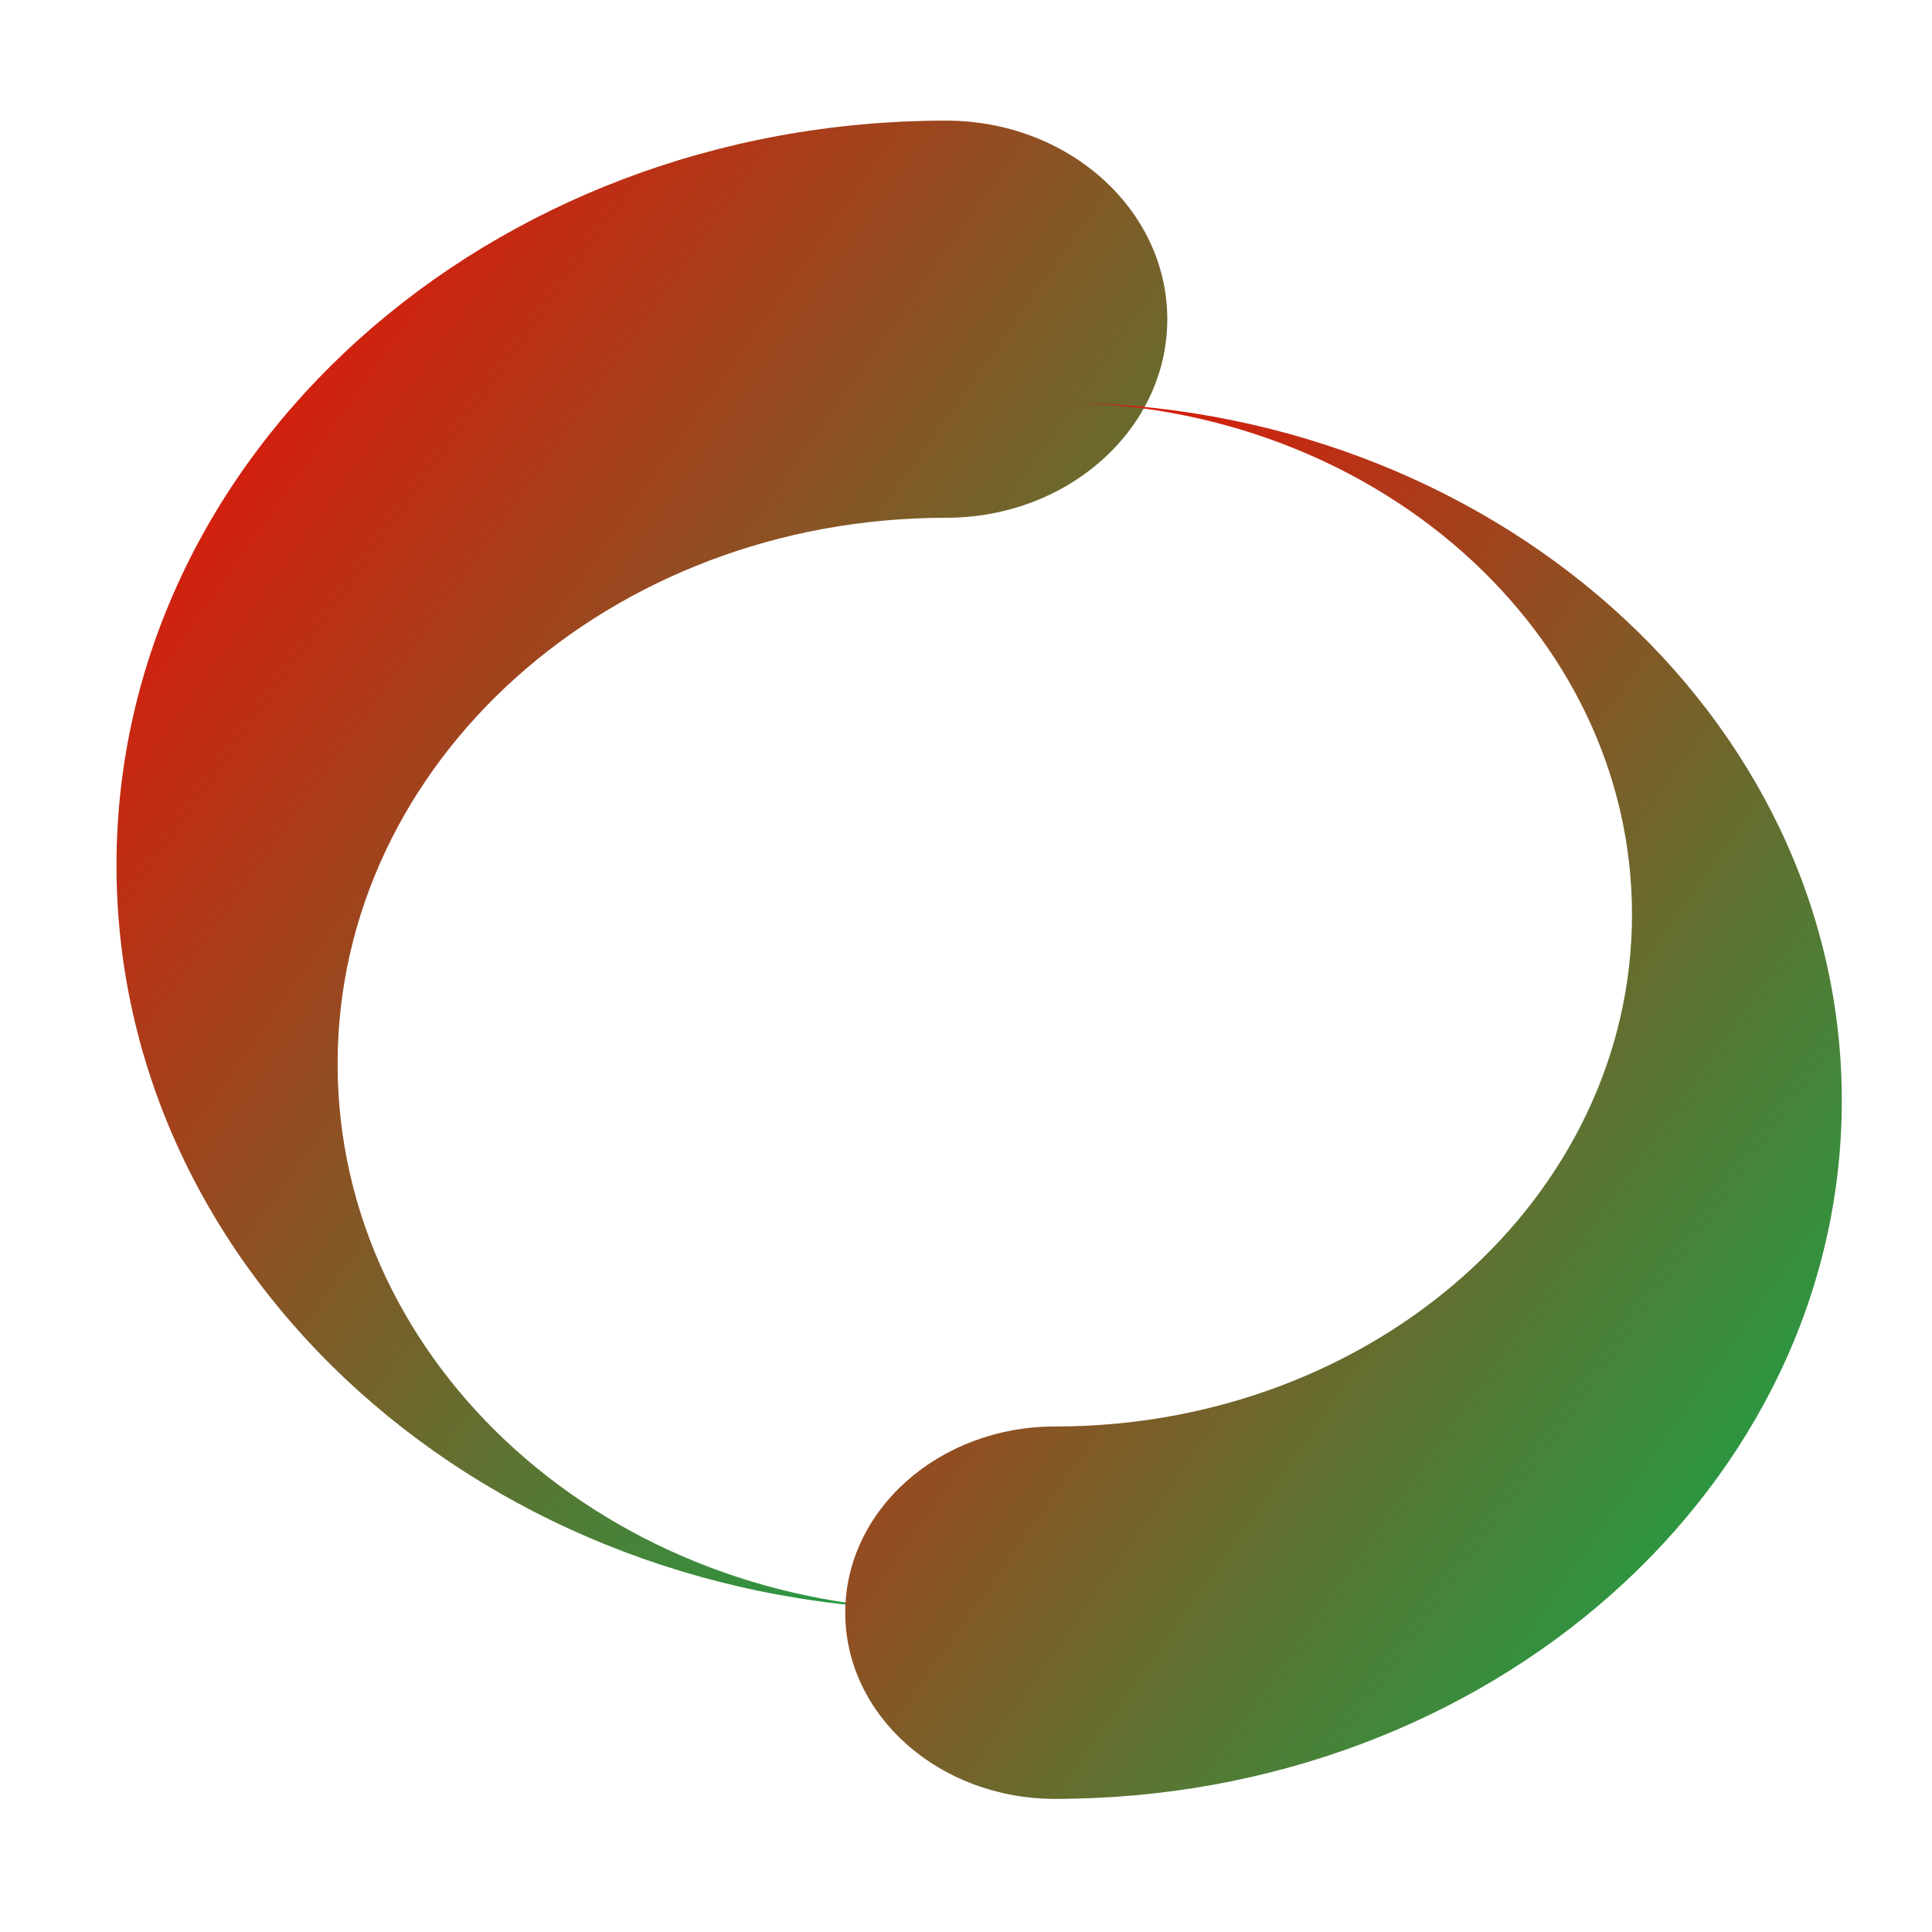 <svg xmlns="http://www.w3.org/2000/svg" xmlns:xlink="http://www.w3.org/1999/xlink" width="64" height="64" viewBox="0 0 64 64" version="1.1"><defs><linearGradient id="linear0" x1="100%" x2="0%" y1="100%" y2="0%"><stop offset="0%" style="stop-color:#00b54e; stop-opacity:1"/><stop offset="100%" style="stop-color:#ff0000; stop-opacity:1"/></linearGradient></defs><g id="surface1"><path style=" stroke:none;fill-rule:nonzero;fill:url(#linear0);" d="M 31.34 3.996 C 16.164 3.996 3.859 15.043 3.859 28.664 C 3.859 42.289 16.164 53.332 31.34 53.332 C 20.207 53.336 11.184 45.234 11.184 35.242 C 11.184 25.25 20.207 17.152 31.34 17.152 C 35.387 17.152 38.668 14.207 38.668 10.574 C 38.668 6.941 35.387 3.996 31.34 3.996 "/><path style=" stroke:none;fill-rule:nonzero;fill:url(#linear0);" d="M 34.949 59.59 C 49.344 59.59 61.012 49.234 61.012 36.461 C 61.012 23.688 49.344 13.332 34.949 13.332 C 45.504 13.332 54.062 20.926 54.062 30.293 C 54.062 39.66 45.504 47.254 34.949 47.254 C 31.113 47.254 28 50.016 28 53.422 C 28 56.828 31.113 59.59 34.949 59.59 "/></g></svg>
